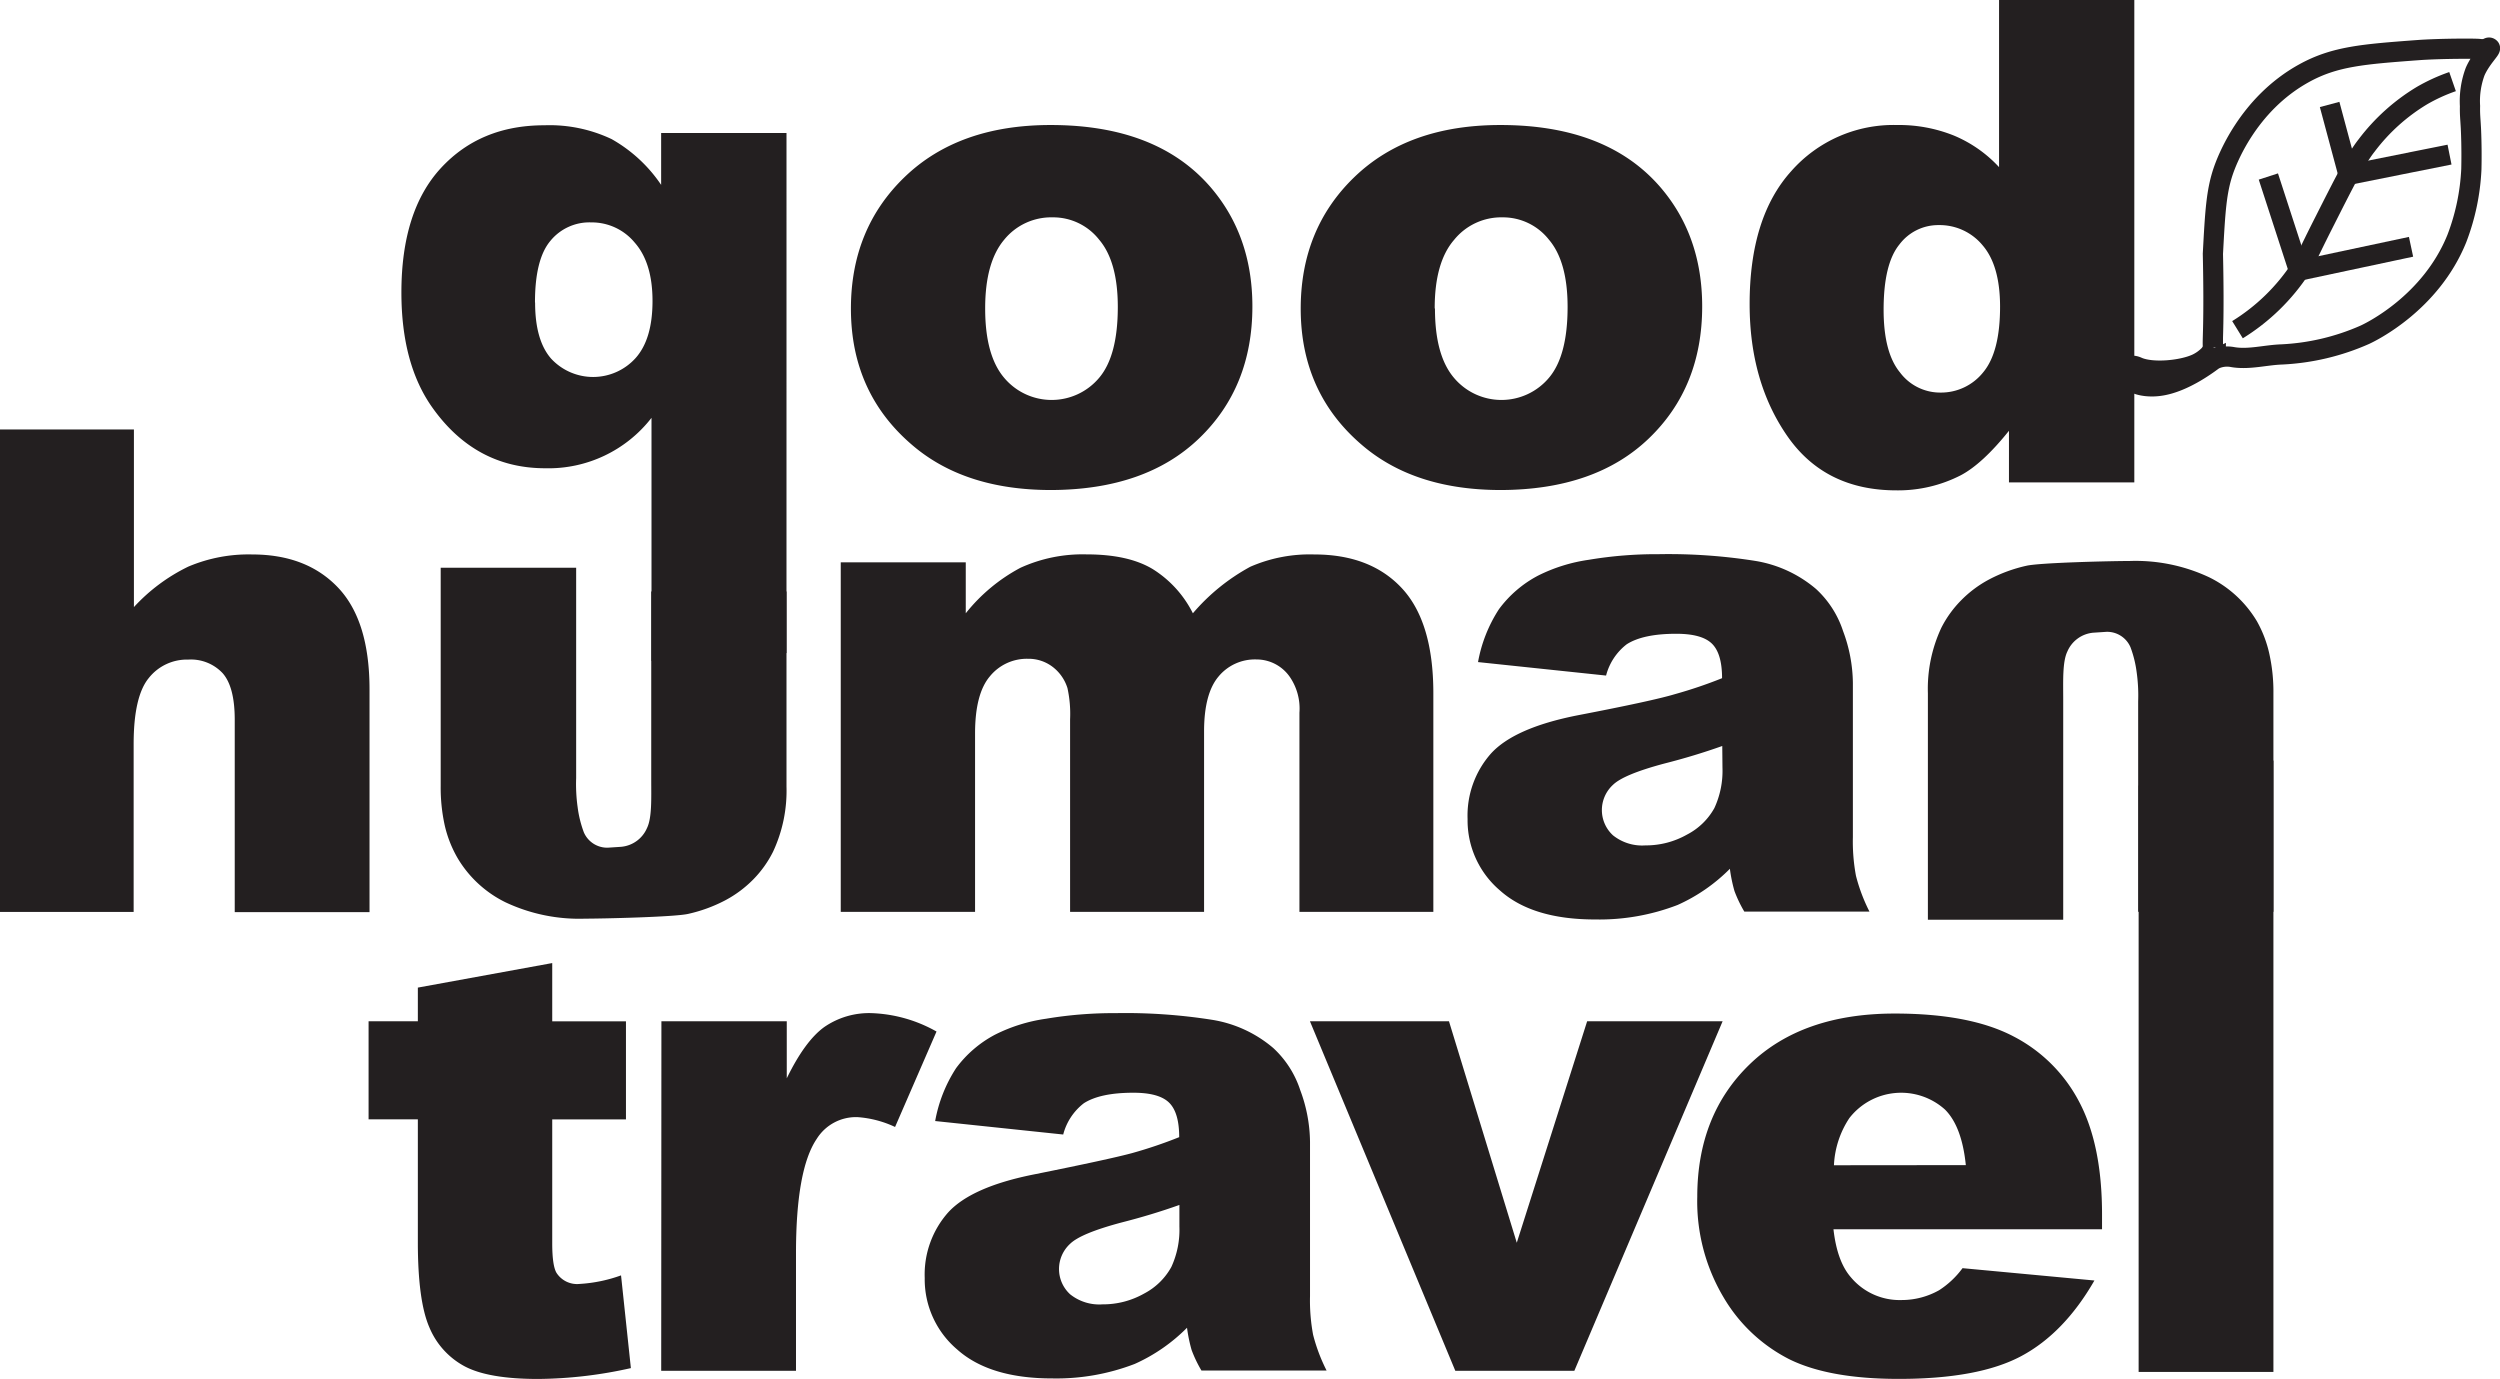 <svg id="Layer_1" data-name="Layer 1" xmlns="http://www.w3.org/2000/svg" viewBox="0 0 370.95 204.57"><defs><style>.cls-1{fill:#231f20;}.cls-2{fill:none;stroke:#231f20;stroke-miterlimit:10;stroke-width:3px;}</style></defs><title>Artboard 1</title><path class="cls-1" d="M96.67,98.07V62A19.35,19.35,0,0,1,80.9,69.48q-10.4,0-16.8-9.08-4.54-6.45-4.54-17,0-12.11,5.86-18.46t15.33-6.35a21.5,21.5,0,0,1,10,2.05,21.75,21.75,0,0,1,7.35,6.79V19.73h18.6V96.9m-37.3-52q0,5.61,2.39,8.33a8.49,8.49,0,0,0,12.52-.1q2.51-2.81,2.51-8.47T94.18,36a8.26,8.26,0,0,0-6.45-3,7.47,7.47,0,0,0-6.08,2.76Q79.38,38.48,79.38,44.87Z"/><path class="cls-1" d="M126.26,45.8q0-11.87,8-19.56t21.63-7.69q15.58,0,23.54,9,6.4,7.28,6.4,17.92,0,12-7.93,19.6t-21.95,7.64q-12.5,0-20.21-6.35Q126.26,58.54,126.26,45.8Zm19.92,0q0,6.93,2.81,10.25a9.2,9.2,0,0,0,14.11,0q2.76-3.27,2.76-10.5,0-6.74-2.78-10a8.67,8.67,0,0,0-6.88-3.3A9,9,0,0,0,149,35.57Q146.18,38.92,146.18,45.75Z"/><path class="cls-1" d="M193,45.8q0-11.87,8-19.56t21.63-7.69q15.58,0,23.54,9,6.4,7.28,6.4,17.92,0,12-7.93,19.6t-21.95,7.64q-12.5,0-20.21-6.35Q193,58.54,193,45.8Zm19.92,0q0,6.93,2.81,10.25a9.2,9.2,0,0,0,14.11,0q2.76-3.27,2.76-10.5,0-6.74-2.78-10a8.67,8.67,0,0,0-6.88-3.3,9,9,0,0,0-7.18,3.34Q212.88,38.92,212.88,45.75Z"/><path class="cls-1" d="M316.69,0V71.58h-18.6V63.92q-3.91,4.88-7.13,6.59a20.35,20.35,0,0,1-9.57,2.25q-10.6,0-16.19-8.06t-5.59-19.58q0-12.89,6.18-19.73a20.23,20.23,0,0,1,15.7-6.84,21.87,21.87,0,0,1,8.42,1.56,19.17,19.17,0,0,1,6.71,4.69V0ZM296.77,45.51q0-6.1-2.59-9.11a8.27,8.27,0,0,0-6.54-3,7.21,7.21,0,0,0-5.81,2.88q-2.34,2.88-2.34,9.67,0,6.35,2.42,9.3a7.44,7.44,0,0,0,6,3,8,8,0,0,0,6.35-3Q296.77,52.25,296.77,45.51Z"/><path class="cls-1" d="M0,63.72H19.87V90.08a26.83,26.83,0,0,1,8.06-6,22.88,22.88,0,0,1,9.47-1.81q8.1,0,12.77,4.93t4.66,15.14v33h-20V106.78q0-4.88-1.81-6.91a6.45,6.45,0,0,0-5.08-2,7.22,7.22,0,0,0-5.86,2.73q-2.25,2.73-2.25,9.81v24.9H0Z"/><path class="cls-1" d="M124.75,83.44H143.3V91a25.93,25.93,0,0,1,8.09-6.74,22.21,22.21,0,0,1,9.85-2q6.21,0,9.83,2.2A16.35,16.35,0,0,1,177,91a29.93,29.93,0,0,1,8.53-6.91A22.07,22.07,0,0,1,195,82.27q8.34,0,13,5t4.68,15.5V135.3H192.81V105.76a8.31,8.31,0,0,0-1.36-5.22,6,6,0,0,0-5-2.69,7,7,0,0,0-5.65,2.54q-2.14,2.54-2.14,8.15V135.3H158.78V106.74a17.87,17.87,0,0,0-.39-4.64,6.33,6.33,0,0,0-2.2-3.15,5.89,5.89,0,0,0-3.67-1.2,7.07,7.07,0,0,0-5.63,2.59q-2.21,2.59-2.21,8.5V135.3H124.75Z"/><path class="cls-1" d="M238.31,100.24l-19-2a21.31,21.31,0,0,1,3.1-7.84,17.1,17.1,0,0,1,5.83-5,24.43,24.43,0,0,1,7.52-2.34,60.7,60.7,0,0,1,10.35-.83,82.3,82.3,0,0,1,14.36,1,18.47,18.47,0,0,1,9,4.17,14.65,14.65,0,0,1,4,6.23,22.5,22.5,0,0,1,1.46,7.69v22.9a27.61,27.61,0,0,0,.46,5.74,25.69,25.69,0,0,0,2,5.3H258.82a18.93,18.93,0,0,1-1.46-3.05,22.47,22.47,0,0,1-.68-3.3,25.73,25.73,0,0,1-7.76,5.37,32.31,32.31,0,0,1-12.26,2.15q-9.28,0-14.09-4.3a13.65,13.65,0,0,1-4.81-10.6,13.88,13.88,0,0,1,3.47-9.72q3.47-3.81,12.79-5.66Q245.2,104,248.52,103a67.46,67.46,0,0,0,7-2.37q0-3.66-1.51-5.13t-5.32-1.46q-4.88,0-7.32,1.56A8.56,8.56,0,0,0,238.31,100.24Zm17.24,10.45q-4.1,1.46-8.54,2.59-6.06,1.61-7.67,3.17a5.08,5.08,0,0,0,0,7.5,6.92,6.92,0,0,0,4.81,1.49,12.37,12.37,0,0,0,6.18-1.61,9.75,9.75,0,0,0,4.05-3.93,13.16,13.16,0,0,0,1.2-6Z"/><path class="cls-1" d="M337.33,112.85v90.72h-20v-87"/><path class="cls-1" d="M81.94,142.9v8.65H92.88v14.55H81.94v18.37q0,3.31.63,4.39A3.63,3.63,0,0,0,86,190.51a21.79,21.79,0,0,0,6.15-1.27L93.61,203a64.71,64.71,0,0,1-13.77,1.61q-7.42,0-10.94-1.9a11.59,11.59,0,0,1-5.2-5.78Q62,193,62,184.33V166.09H54.69V151.54H62v-5Z"/><path class="cls-1" d="M98.14,151.54h18.6V160q2.69-5.52,5.54-7.59a11.69,11.69,0,0,1,7.06-2.08,21,21,0,0,1,9.62,2.73l-6.15,14.16a15.62,15.62,0,0,0-5.57-1.46,6.87,6.87,0,0,0-6.05,3.22q-3.08,4.54-3.08,17V203.4h-20Z"/><path class="cls-1" d="M157.76,168.34l-19-2a21.31,21.31,0,0,1,3.1-7.84,17.1,17.1,0,0,1,5.83-5,24.43,24.43,0,0,1,7.52-2.34,60.7,60.7,0,0,1,10.35-.83,82.3,82.3,0,0,1,14.36,1,18.47,18.47,0,0,1,9,4.17,14.65,14.65,0,0,1,4,6.23,22.5,22.5,0,0,1,1.46,7.69v22.9a27.61,27.61,0,0,0,.46,5.74,25.69,25.69,0,0,0,2,5.3H178.27a18.93,18.93,0,0,1-1.46-3.05,22.47,22.47,0,0,1-.68-3.3,25.73,25.73,0,0,1-7.76,5.37,32.33,32.33,0,0,1-12.26,2.15q-9.28,0-14.09-4.3a13.65,13.65,0,0,1-4.81-10.6,13.88,13.88,0,0,1,3.47-9.72q3.47-3.81,12.79-5.66,11.18-2.25,14.5-3.15a67.45,67.45,0,0,0,7-2.37q0-3.66-1.51-5.13t-5.32-1.46q-4.88,0-7.32,1.56A8.56,8.56,0,0,0,157.76,168.34ZM175,178.79q-4.1,1.46-8.54,2.59-6.06,1.61-7.67,3.17a5.08,5.08,0,0,0,0,7.5,6.92,6.92,0,0,0,4.81,1.49,12.37,12.37,0,0,0,6.18-1.61A9.75,9.75,0,0,0,173.8,188a13.16,13.16,0,0,0,1.2-6Z"/><path class="cls-1" d="M194.37,151.54H215l10.06,32.86,10.44-32.86H255.6l-22,51.86H215.94Z"/><path class="cls-1" d="M311.9,182.4H272.05q.54,4.79,2.59,7.13a9.42,9.42,0,0,0,7.52,3.37,11.29,11.29,0,0,0,5.57-1.46,13.09,13.09,0,0,0,3.47-3.27L310.77,190q-4.49,7.81-10.84,11.21t-18.21,3.39q-10.3,0-16.21-2.91a23.8,23.8,0,0,1-9.79-9.23,27.85,27.85,0,0,1-3.88-14.87q0-12.16,7.79-19.68t21.51-7.52q11.13,0,17.58,3.37a22.75,22.75,0,0,1,9.81,9.77q3.37,6.4,3.37,16.65Zm-20.21-9.52q-.59-5.76-3.1-8.25a9.73,9.73,0,0,0-14.18,1.27,13.77,13.77,0,0,0-2.29,7Z"/><path class="cls-1" d="M92.15,125.65A4.62,4.62,0,0,0,96,122.87c.75-1.53.63-4.44.63-7.18V87.76h20.07v28.91a21.36,21.36,0,0,1-2,9.72,16.22,16.22,0,0,1-2.91,4.08,17,17,0,0,1-4.2,3.13,22.14,22.14,0,0,1-5.47,2c-2,.47-12.8.71-15.31.71A25.66,25.66,0,0,1,75,133.88a16.91,16.91,0,0,1-7.08-6.52A17.45,17.45,0,0,1,66,122.52a26,26,0,0,1-.61-5.86V84.24H85.49v31.21a24.79,24.79,0,0,0,.22,4.32,16.62,16.62,0,0,0,.92,3.73,3.77,3.77,0,0,0,3.55,2.28"/><path class="cls-1" d="M310.6,93.88a4.62,4.62,0,0,0-3.84,2.78c-.75,1.53-.62,4.44-.62,7.18v32.63H286.06V102.86a21.36,21.36,0,0,1,2-9.72A16.22,16.22,0,0,1,291,89.07a17,17,0,0,1,4.2-3.12,22.14,22.14,0,0,1,5.47-2c2-.47,12.8-.71,15.31-.71a25.66,25.66,0,0,1,11.82,2.42,16.91,16.91,0,0,1,7.08,6.52A17.45,17.45,0,0,1,336.72,97a26,26,0,0,1,.61,5.86v32.43H317.26V104.08a24.79,24.79,0,0,0-.22-4.32,16.62,16.62,0,0,0-.92-3.73,3.77,3.77,0,0,0-3.55-2.28"/><path class="cls-2" d="M328.43,53.41l.09-.05.11-.06.15-.07a4.43,4.43,0,0,1,2.53-.24c2.39.4,4.85-.32,7.27-.4a34.46,34.46,0,0,0,12.32-2.92c.91-.42,9.77-4.7,13.64-14.26a33,33,0,0,0,2.16-10.3c.08-3.42-.07-6.12-.07-6.12-.08-1.52-.16-2-.13-3.25a12.55,12.55,0,0,1,.77-5.14c.84-1.9,2.37-3.3,2.18-3.48s-.29.12-.83.16a2.69,2.69,0,0,1-.66,0c-.67-.1-6.07-.07-9.09.15-8.19.61-12.44.92-17,3.44-8.4,4.64-11.48,13.07-11.95,14.42-1.07,3.09-1.24,6.18-1.57,12.37h0c.22,10.2-.08,12.72,0,13.7,0,0,0,0,0,.06s0,.08,0,.16a2.35,2.35,0,0,1-.6,1.12A6.34,6.34,0,0,1,325.9,54c-2.21,1-6.54,1.4-8.68.48-.17-.08-.75-.34-1.06-.1s-.27,1-.24,1.26a2.71,2.71,0,0,0,.1.55c.23.69,2.13,1.36,4.34,1.07C324.17,56.79,328.19,53.55,328.43,53.41Z"/><path class="cls-2" d="M363.91,12.11a26.08,26.08,0,0,0-4.58,2.1,29.09,29.09,0,0,0-8.16,7.36c-1.58,2-3.18,5.18-6.32,11.39-2.62,5.17-2.56,5.38-3.48,6.83A30,30,0,0,1,332,48.92"/><polyline class="cls-2" points="357.75 36.62 341.12 40.16 336.58 26.19"/><polyline class="cls-2" points="363.46 22.94 348.47 25.94 345.67 15.5"/></svg>